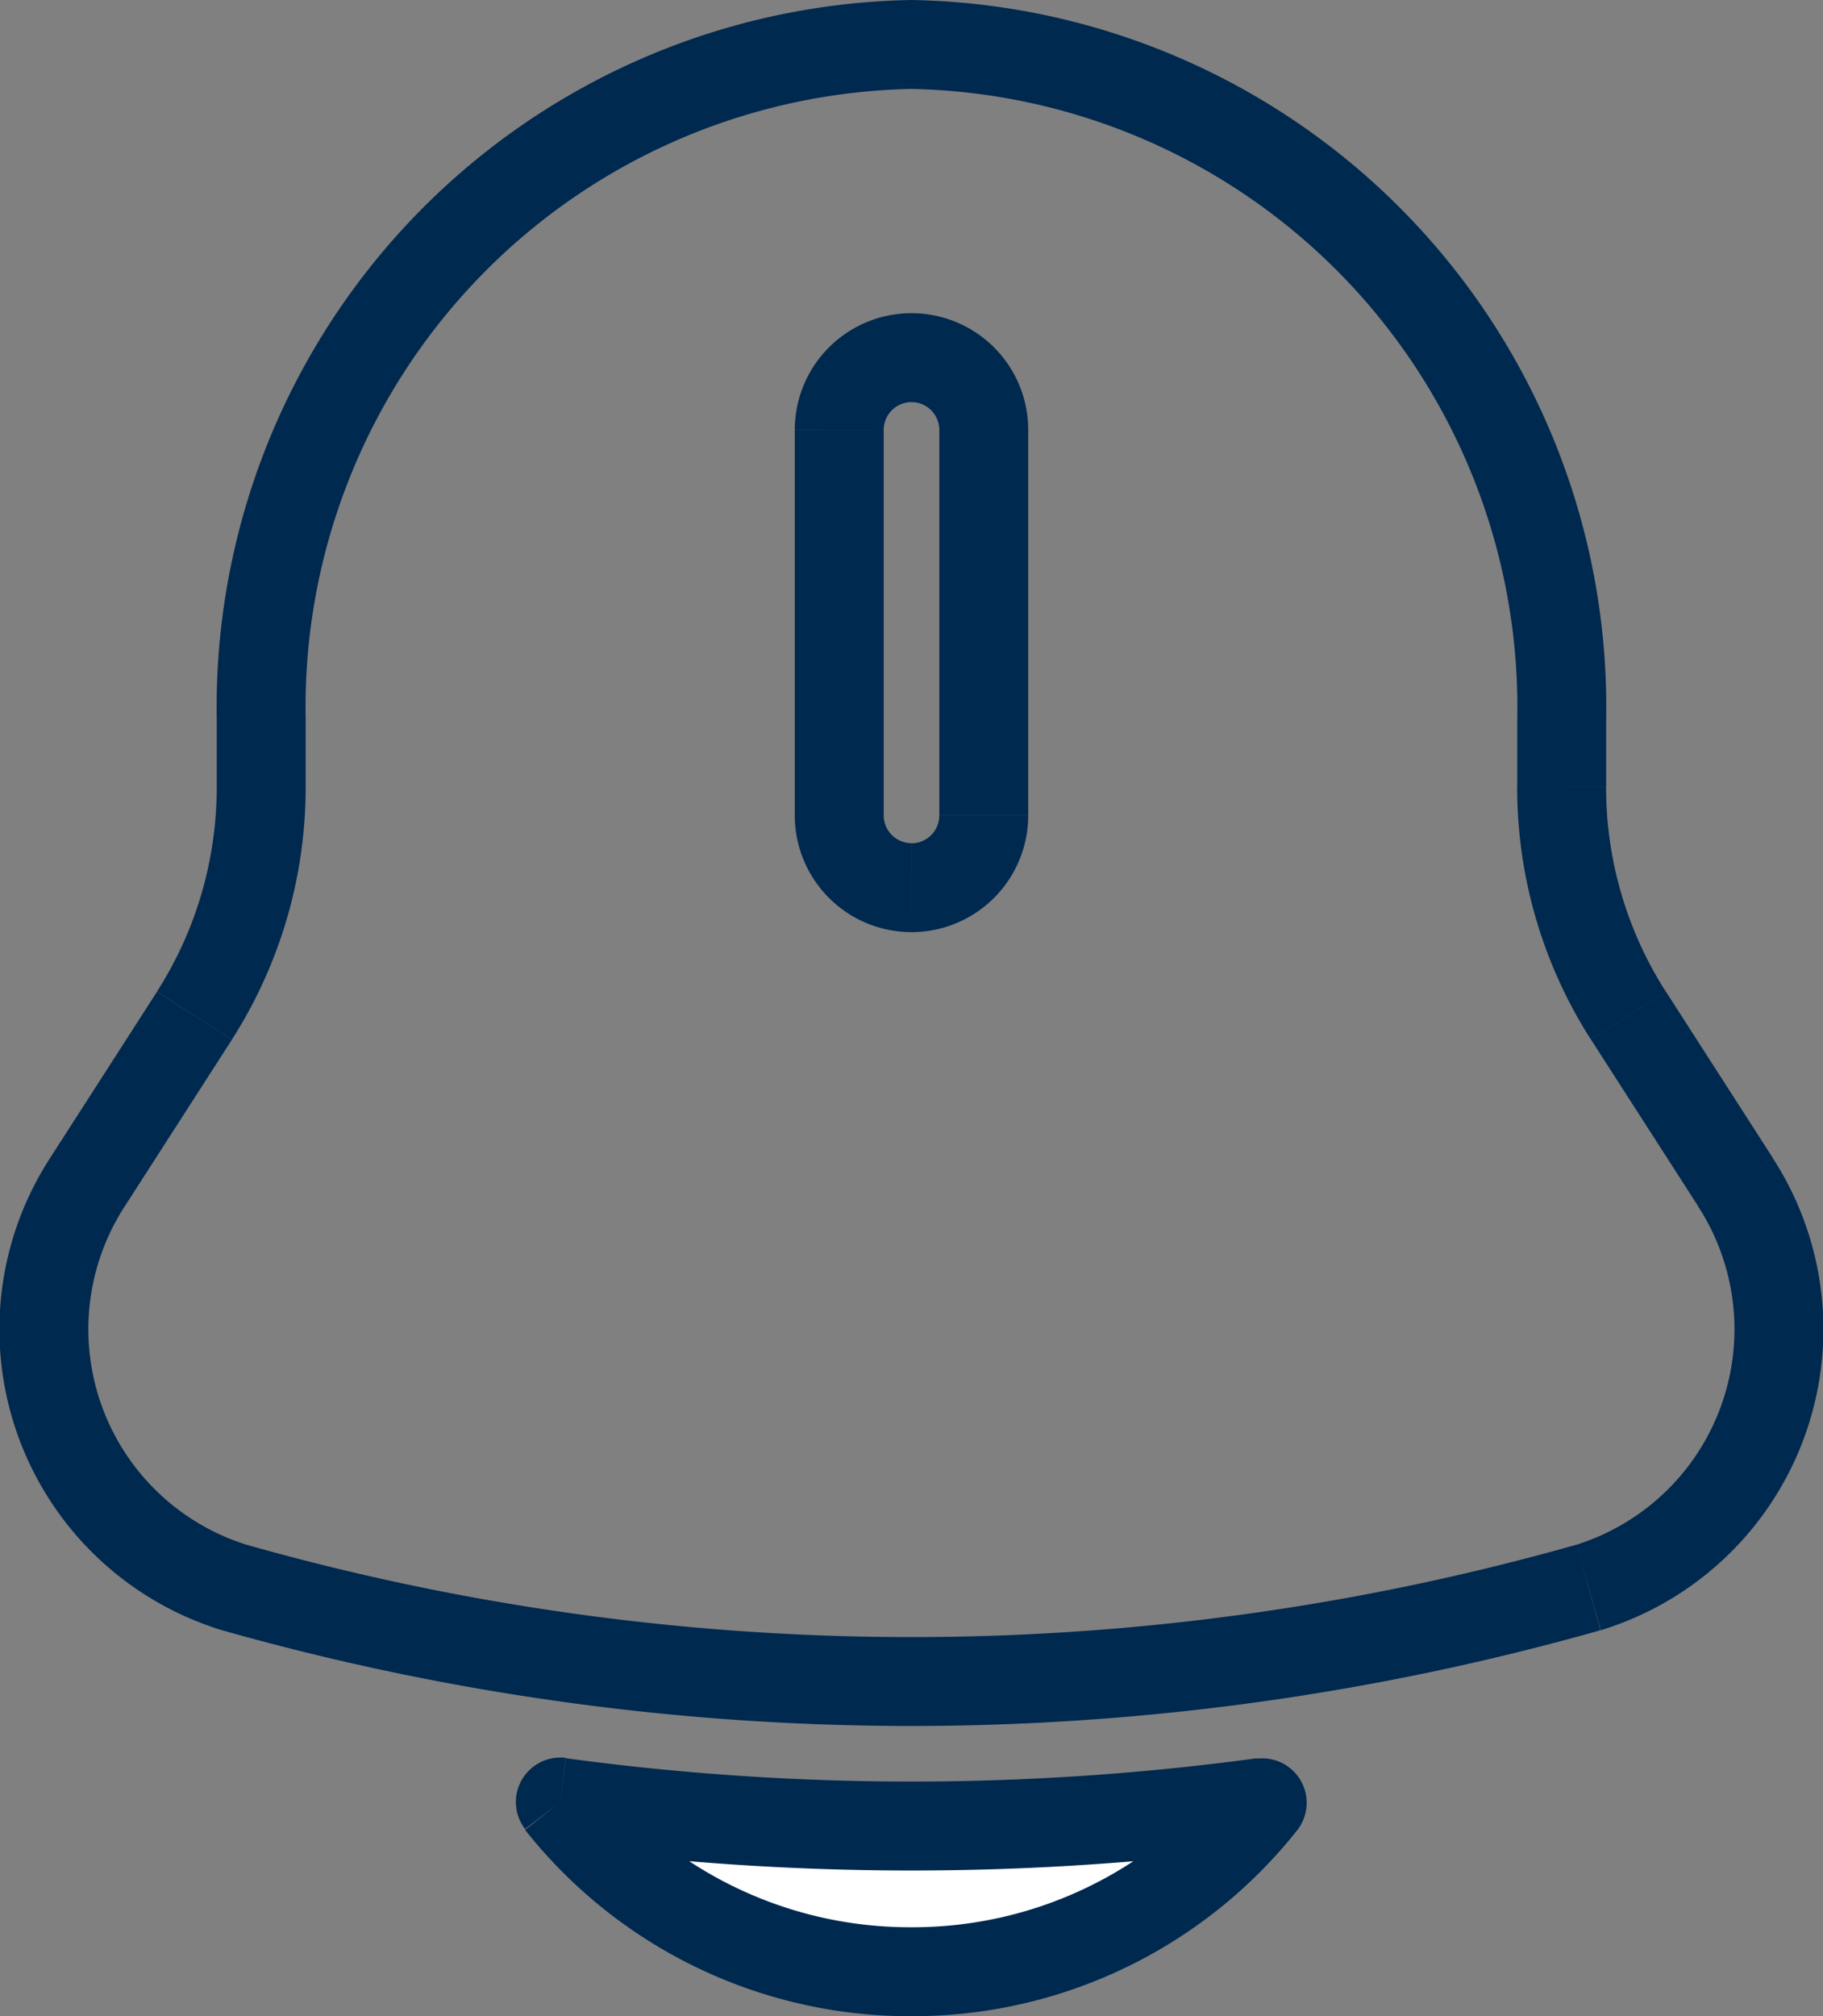 <svg xmlns="http://www.w3.org/2000/svg" width="20.499" height="22.667" viewBox="0 0 20.499 22.667">
  <rect x="0" y="0" width="20.499" height="22.667" fill="#808080" stroke="none"/>
  <g id="Group_2" data-name="Group 2" transform="translate(-2.751 -1.667)">
    <path id="Path_1" data-name="Path 1" d="M9.048,21.929a5.053,5.053,0,0,0,7.9,0A29.425,29.425,0,0,1,9.048,21.929Z" fill="#fff"/>
    <path id="Path_2" data-name="Path 2" d="M20.312,10.513V9.75A7.451,7.451,0,0,0,13,2.167,7.451,7.451,0,0,0,5.688,9.75v.763a4.761,4.761,0,0,1-.751,2.572l-1.2,1.866a3.038,3.038,0,0,0,1.647,4.561,27.942,27.942,0,0,0,15.231,0,3.038,3.038,0,0,0,1.647-4.561l-1.2-1.866A4.76,4.76,0,0,1,20.312,10.513ZM13,5.688a.813.813,0,0,1,.813.813v4.333a.813.813,0,0,1-1.625,0V6.5A.813.813,0,0,1,13,5.688Z" fill="none" fill-rule="evenodd"/>
    <path id="Path_3" data-name="Path 3" d="M21.062,13.085l-.421.27Zm1.2,1.866.421-.27Zm-18.524,0-.421-.27h0Zm1.2-1.866.421.27Zm15.678,6.428-.136-.481Zm-15.231,0,.136-.481h0Zm3.663,2.416.067-.5a.5.5,0,0,0-.46.8Zm7.9,0,.393.309a.5.5,0,0,0-.46-.8ZM19.812,9.75v.763h1V9.75Zm.83,3.605,1.2,1.866.841-.541-1.2-1.866ZM4.158,15.222l1.2-1.866-.841-.541-1.2,1.866Zm2.03-4.709V9.75h-1v.763Zm14.291,8.519a27.442,27.442,0,0,1-14.959,0l-.272.962a28.443,28.443,0,0,0,15.5,0ZM5.358,13.355a5.26,5.26,0,0,0,.83-2.842h-1a4.26,4.26,0,0,1-.671,2.3Zm14.453-2.842a5.26,5.26,0,0,0,.83,2.842l.841-.541a4.26,4.26,0,0,1-.671-2.3ZM3.317,14.681a3.538,3.538,0,0,0,1.931,5.313l.272-.962a2.539,2.539,0,0,1-1.362-3.81Zm18.524.541a2.539,2.539,0,0,1-1.362,3.81l.272.962a3.538,3.538,0,0,0,1.931-5.313ZM13,2.667A6.951,6.951,0,0,1,19.812,9.75h1A7.951,7.951,0,0,0,13,1.667Zm0-1A7.951,7.951,0,0,0,5.188,9.75h1A6.951,6.951,0,0,1,13,2.667ZM8.655,22.238A5.515,5.515,0,0,0,13,24.333v-1a4.515,4.515,0,0,1-3.559-1.714Zm.326.186a29.929,29.929,0,0,0,8.039,0l-.134-.991a28.923,28.923,0,0,1-7.77,0ZM13,24.333a5.515,5.515,0,0,0,4.345-2.1l-.786-.618A4.515,4.515,0,0,1,13,23.333ZM14.313,6.5A1.312,1.312,0,0,0,13,5.188v1a.312.312,0,0,1,.313.313Zm0,4.333V6.5h-1v4.333ZM13,12.146a1.313,1.313,0,0,0,1.313-1.312h-1a.313.313,0,0,1-.312.313Zm-1.312-1.312A1.313,1.313,0,0,0,13,12.146v-1a.313.313,0,0,1-.312-.312Zm0-4.333v4.333h1V6.5ZM13,5.188A1.312,1.312,0,0,0,11.688,6.5h1A.312.312,0,0,1,13,6.188Z" fill="#00294f"/>
  </g>
</svg>
